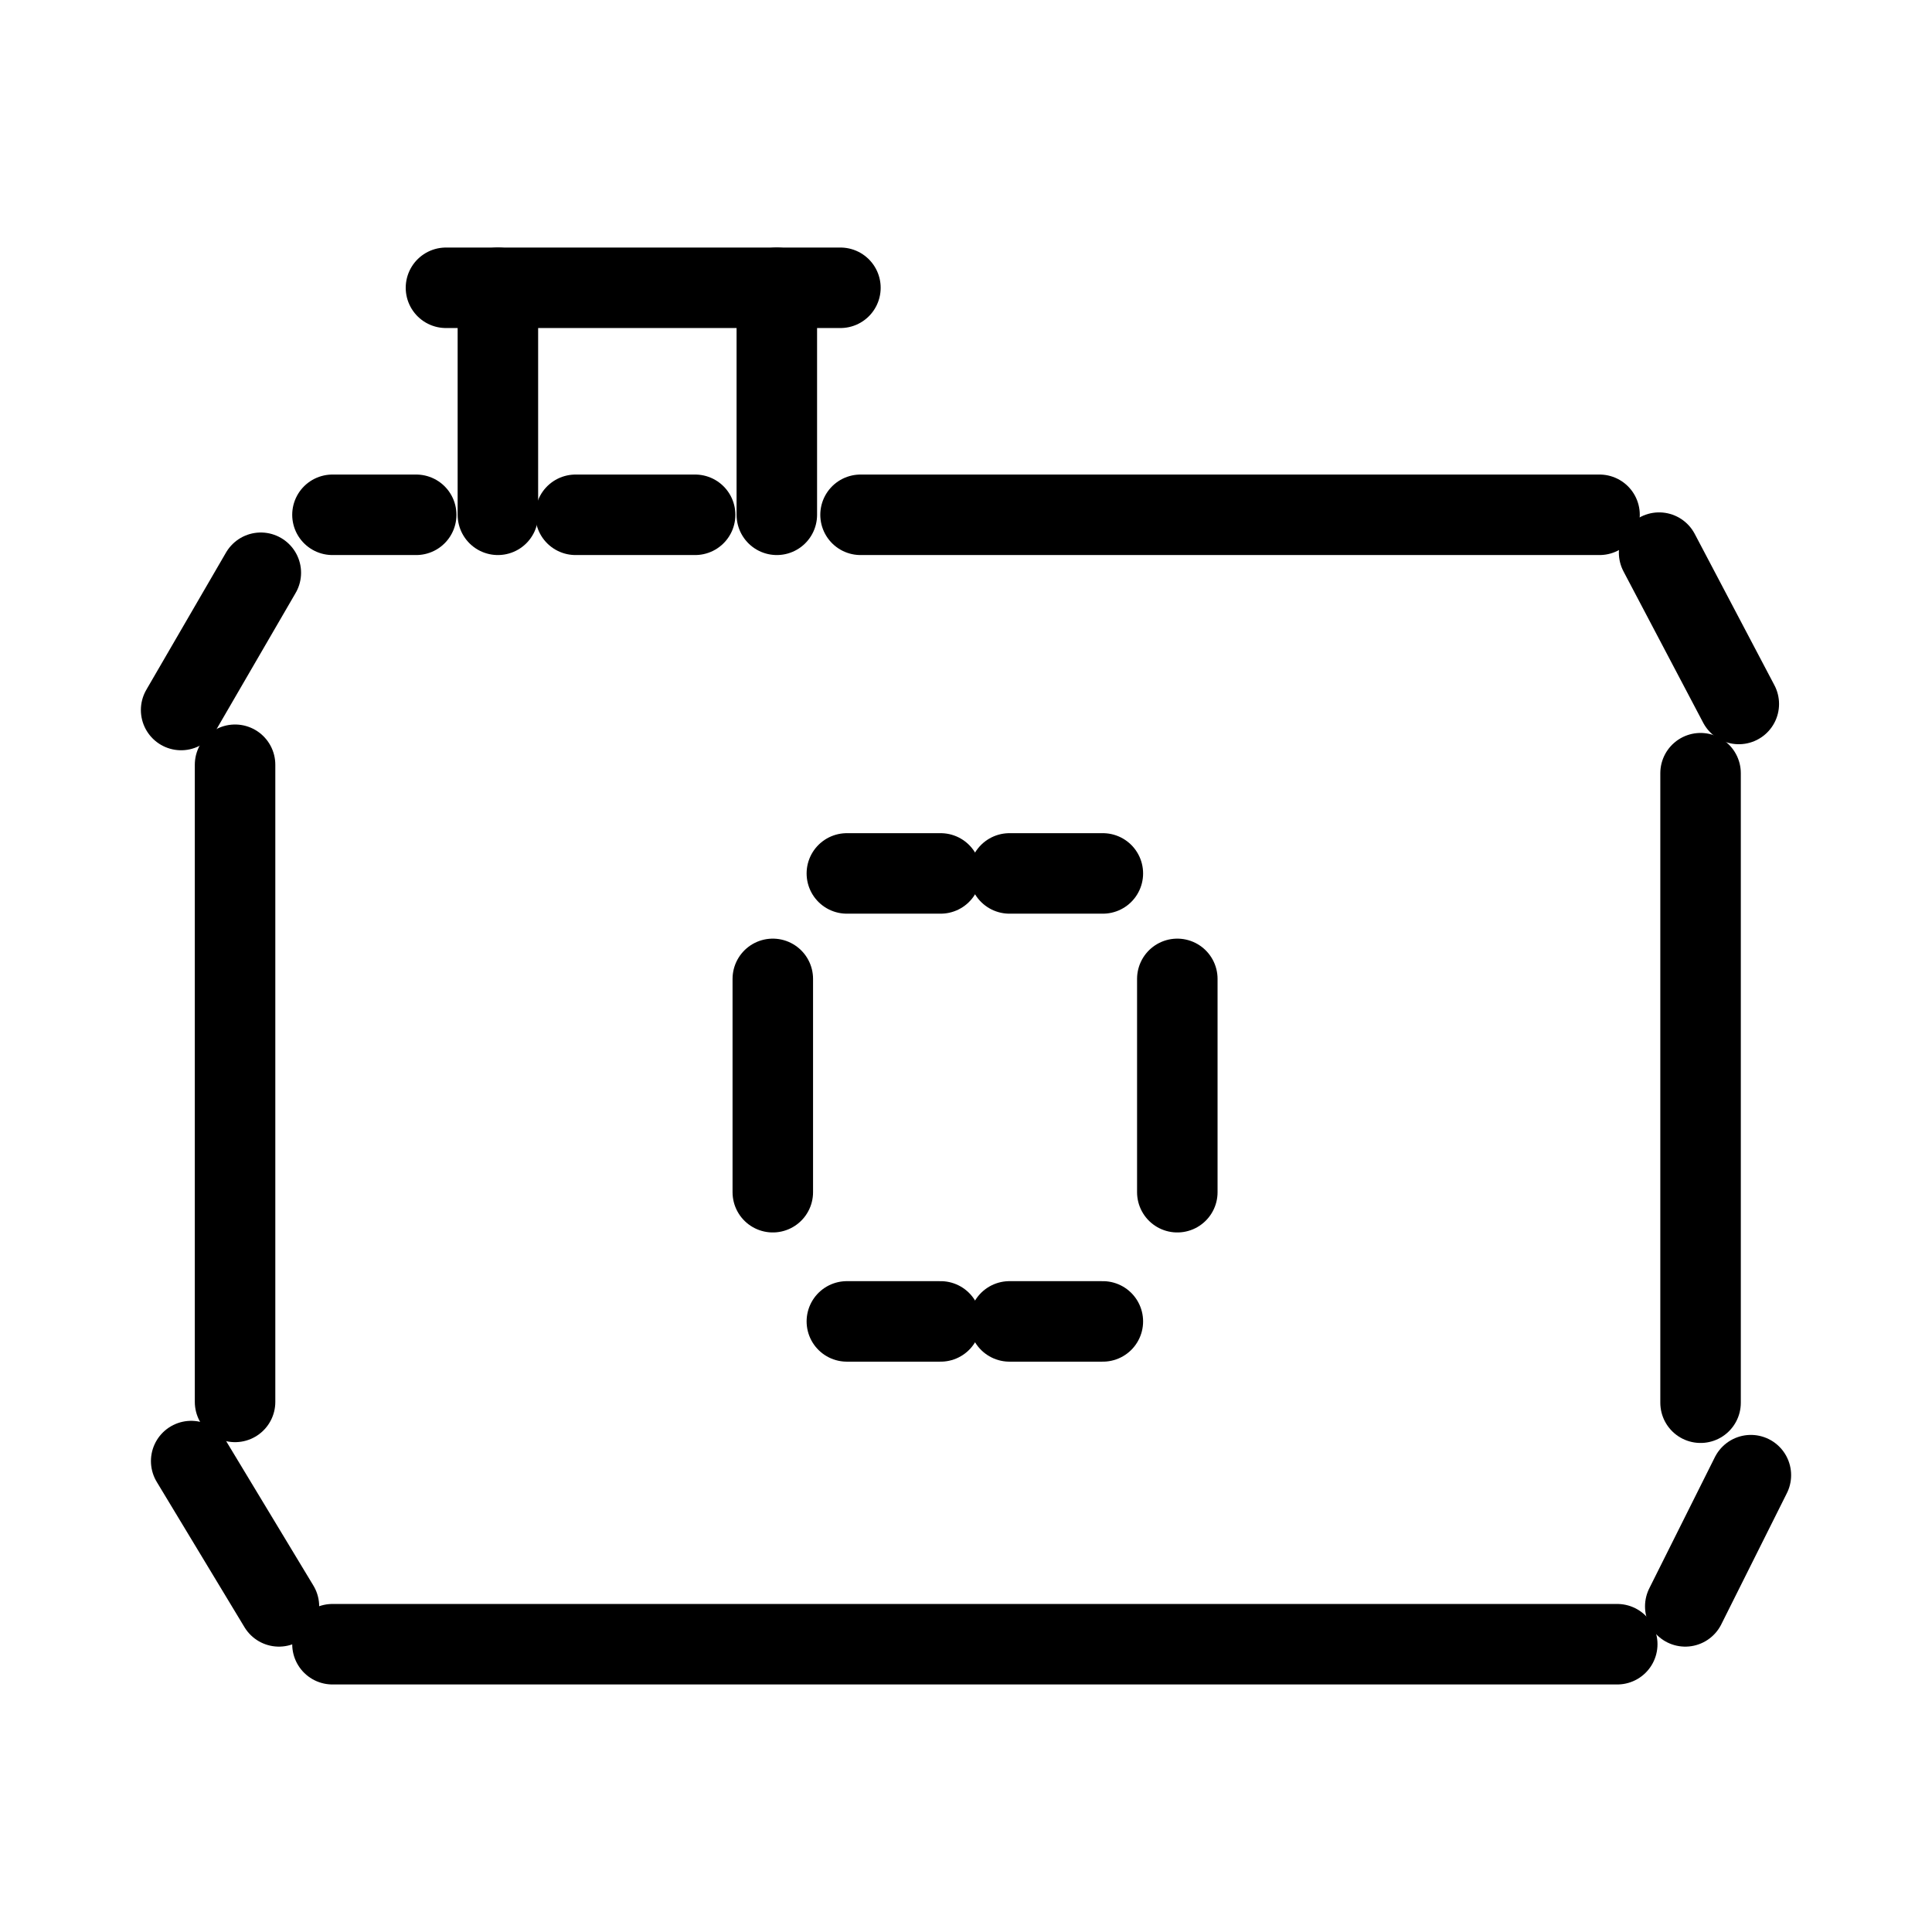 <svg xmlns="http://www.w3.org/2000/svg" viewBox="0 0 48 48"><defs><style>.a{stroke-width:2px;stroke-width:2px;fill:none;stroke:#000;stroke-linecap:round;stroke-linejoin:round;}</style></defs><line class="a" x1="8.26" y1="12.79" x2="10.34" y2="12.79"/><line class="a" x1="21.38" y1="12.79" x2="39.74" y2="12.79"/><line class="a" x1="41.22" y1="13.73" x2="43.2" y2="17.49"/><line class="a" x1="42.25" y1="19.21" x2="42.25" y2="34.85"/><line class="a" x1="43.5" y1="36.65" x2="41.87" y2="39.91"/><line class="a" x1="40.18" y1="40.85" x2="8.26" y2="40.85"/><line class="a" x1="6.93" y1="39.91" x2="4.75" y2="36.3"/><line class="a" x1="5.84" y1="34.83" x2="5.84" y2="19"/><line class="a" x1="4.5" y1="17.64" x2="6.48" y2="14.23"/><line class="a" x1="29.25" y1="24.32" x2="29.25" y2="29.62"/><line class="a" x1="25.08" y1="32.83" x2="27.4" y2="32.83"/><line class="a" x1="19.2" y1="29.62" x2="19.2" y2="24.32"/><line class="a" x1="14.3" y1="12.79" x2="17.27" y2="12.79"/><line class="a" x1="19.3" y1="12.79" x2="19.3" y2="7.15"/><line class="a" x1="20.88" y1="7.15" x2="11.08" y2="7.15"/><line class="a" x1="12.37" y1="7.15" x2="12.37" y2="12.79"/><line class="a" x1="21.04" y1="32.83" x2="23.37" y2="32.83"/><line class="a" x1="25.08" y1="21.7" x2="27.4" y2="21.7"/><line class="a" x1="21.04" y1="21.7" x2="23.37" y2="21.7"/></svg>